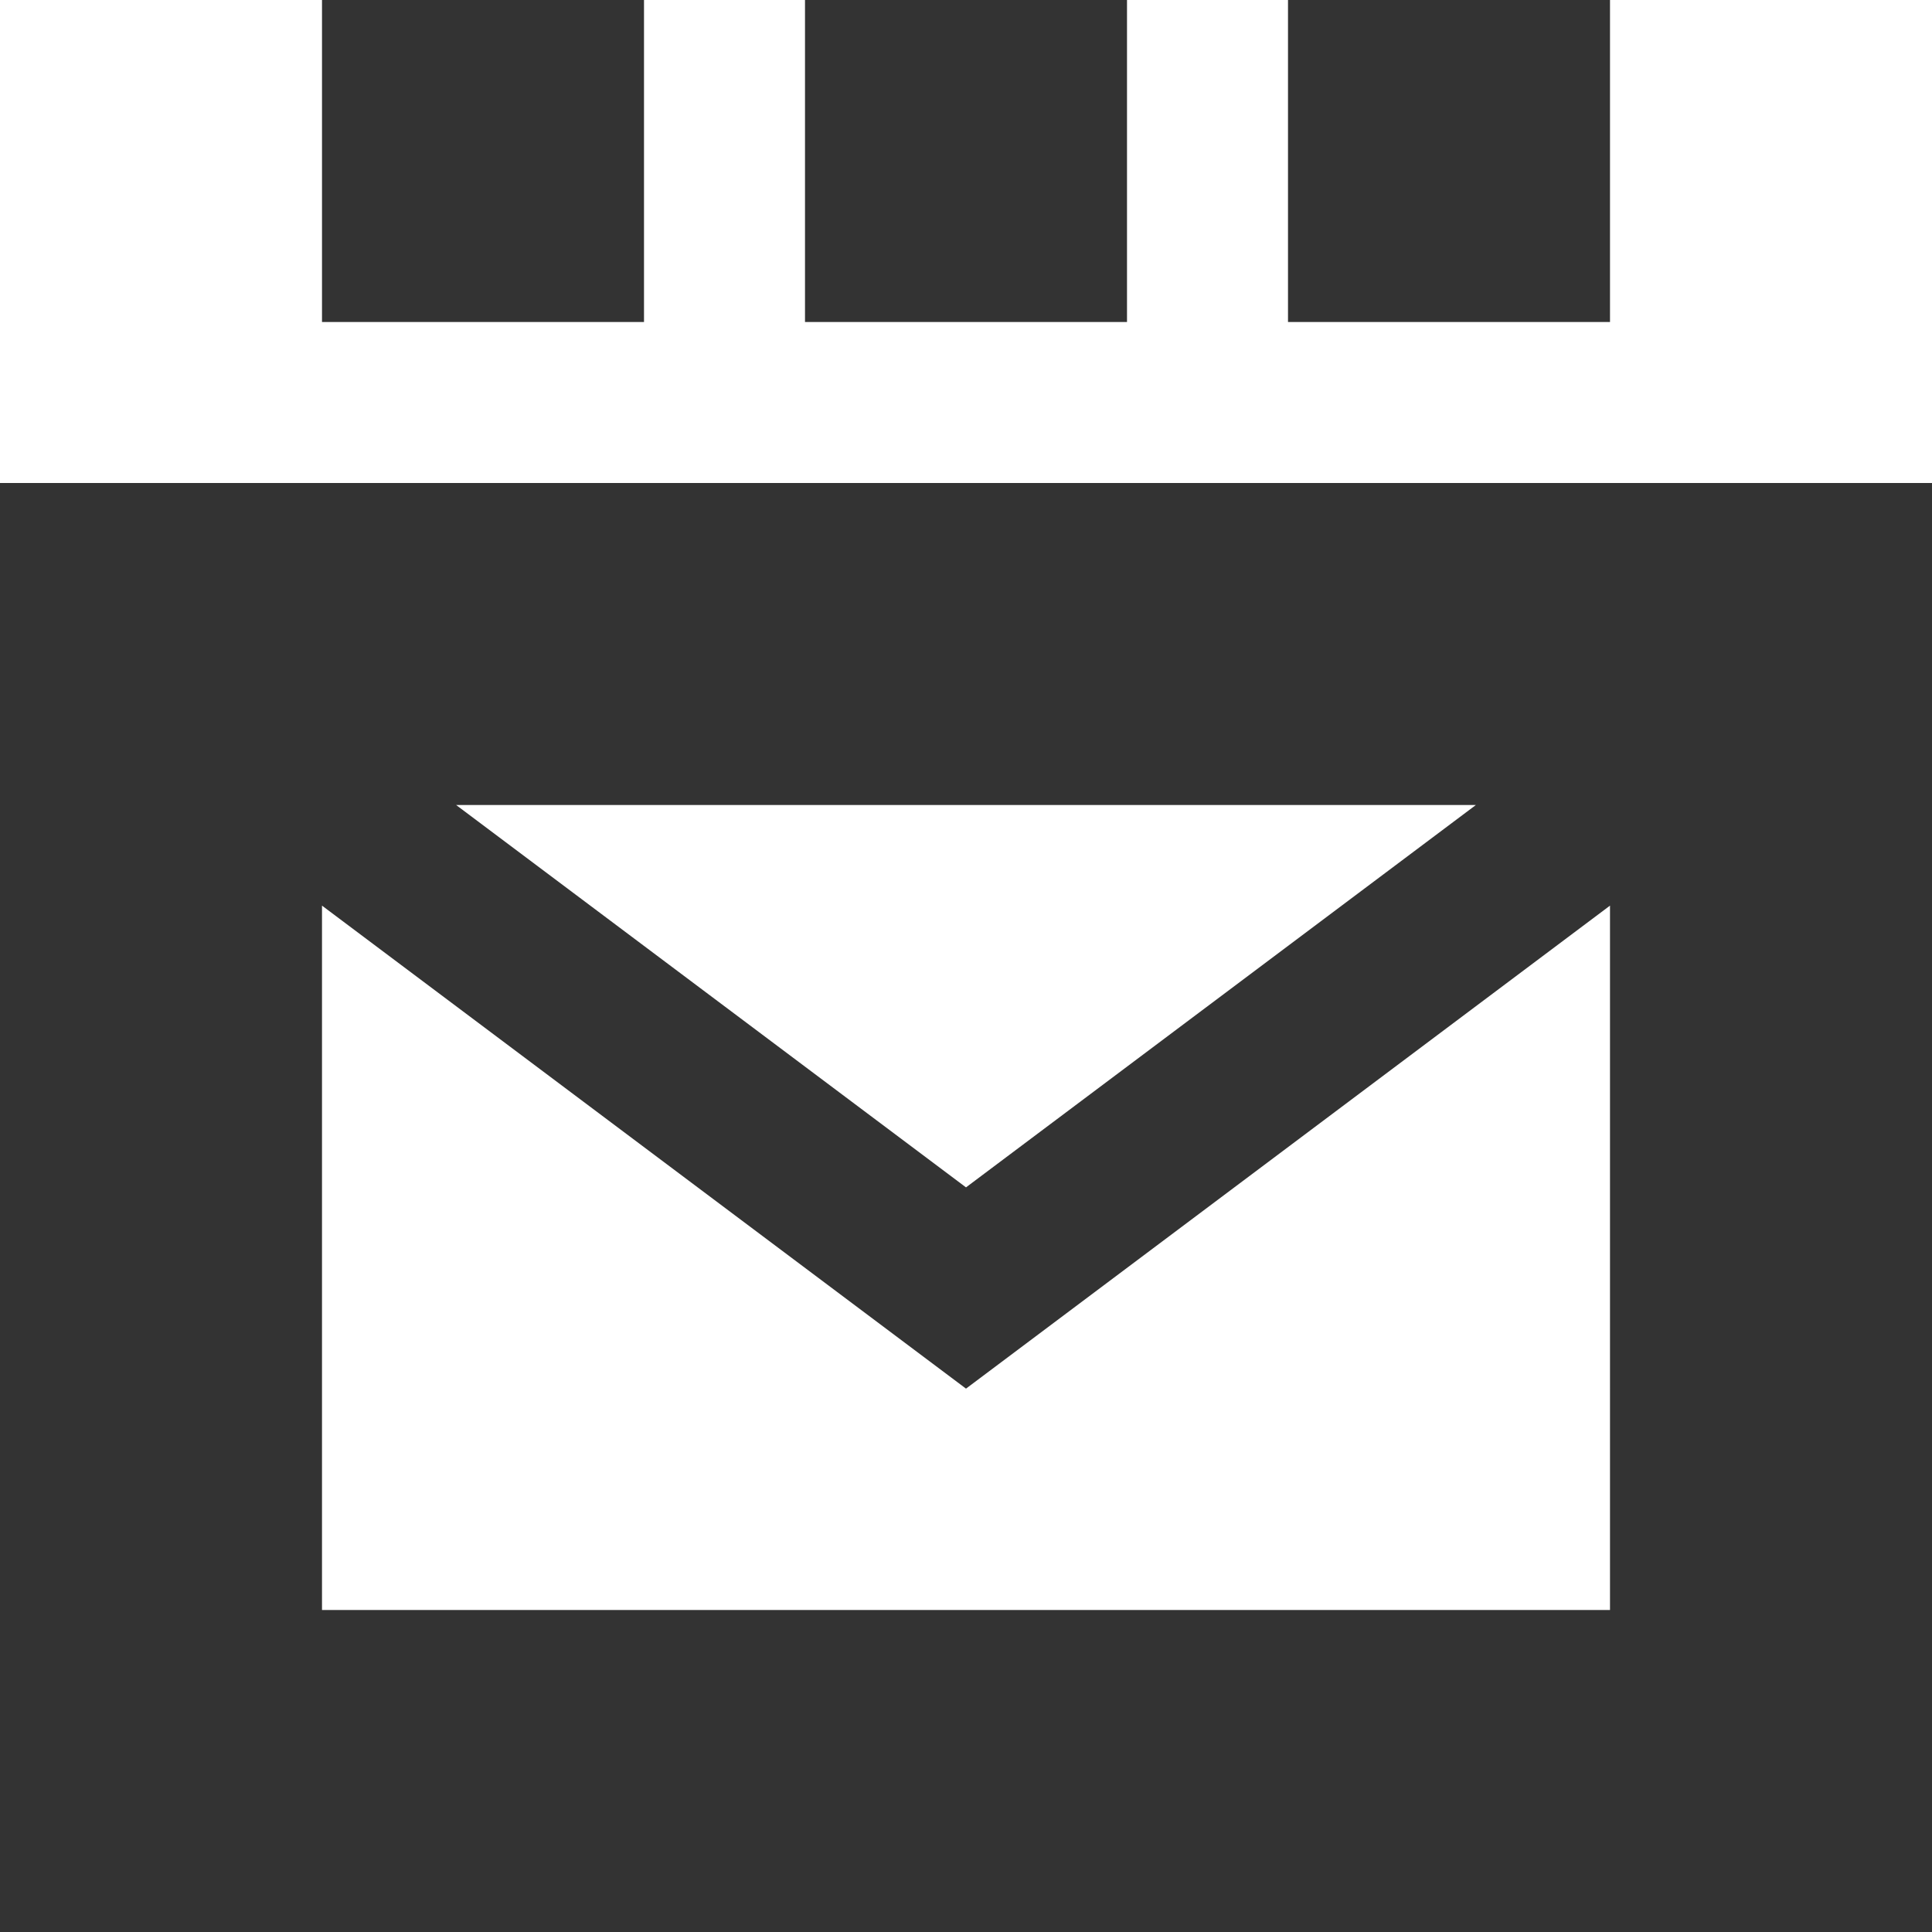<?xml version="1.0" encoding="utf-8"?>
<!-- Generator: Adobe Illustrator 15.0.0, SVG Export Plug-In . SVG Version: 6.00 Build 0)  -->
<!DOCTYPE svg PUBLIC "-//W3C//DTD SVG 1.1//EN" "http://www.w3.org/Graphics/SVG/1.1/DTD/svg11.dtd">
<svg version="1.1" id="Слой_1" xmlns="http://www.w3.org/2000/svg" xmlns:xlink="http://www.w3.org/1999/xlink" x="0px" y="0px"
	 width="12px" height="12px" viewBox="0 0 12 12" enable-background="new 0 0 12 12" xml:space="preserve">
<path fill="#333333" d="M12,12H0V3h12V12z M2,5.625V10h8V5.625c0,0-4,3-4,3S2,5.625,2,5.625z M2.833,5L6,7.375L9.167,5
	C9.167,5,2.833,5,2.833,5z"/>
<rect x="5" fill="#333333" width="2" height="2"/>
<rect x="8" fill="#333333" width="2" height="2"/>
<rect x="2" fill="#333333" width="2" height="2"/>
</svg>
